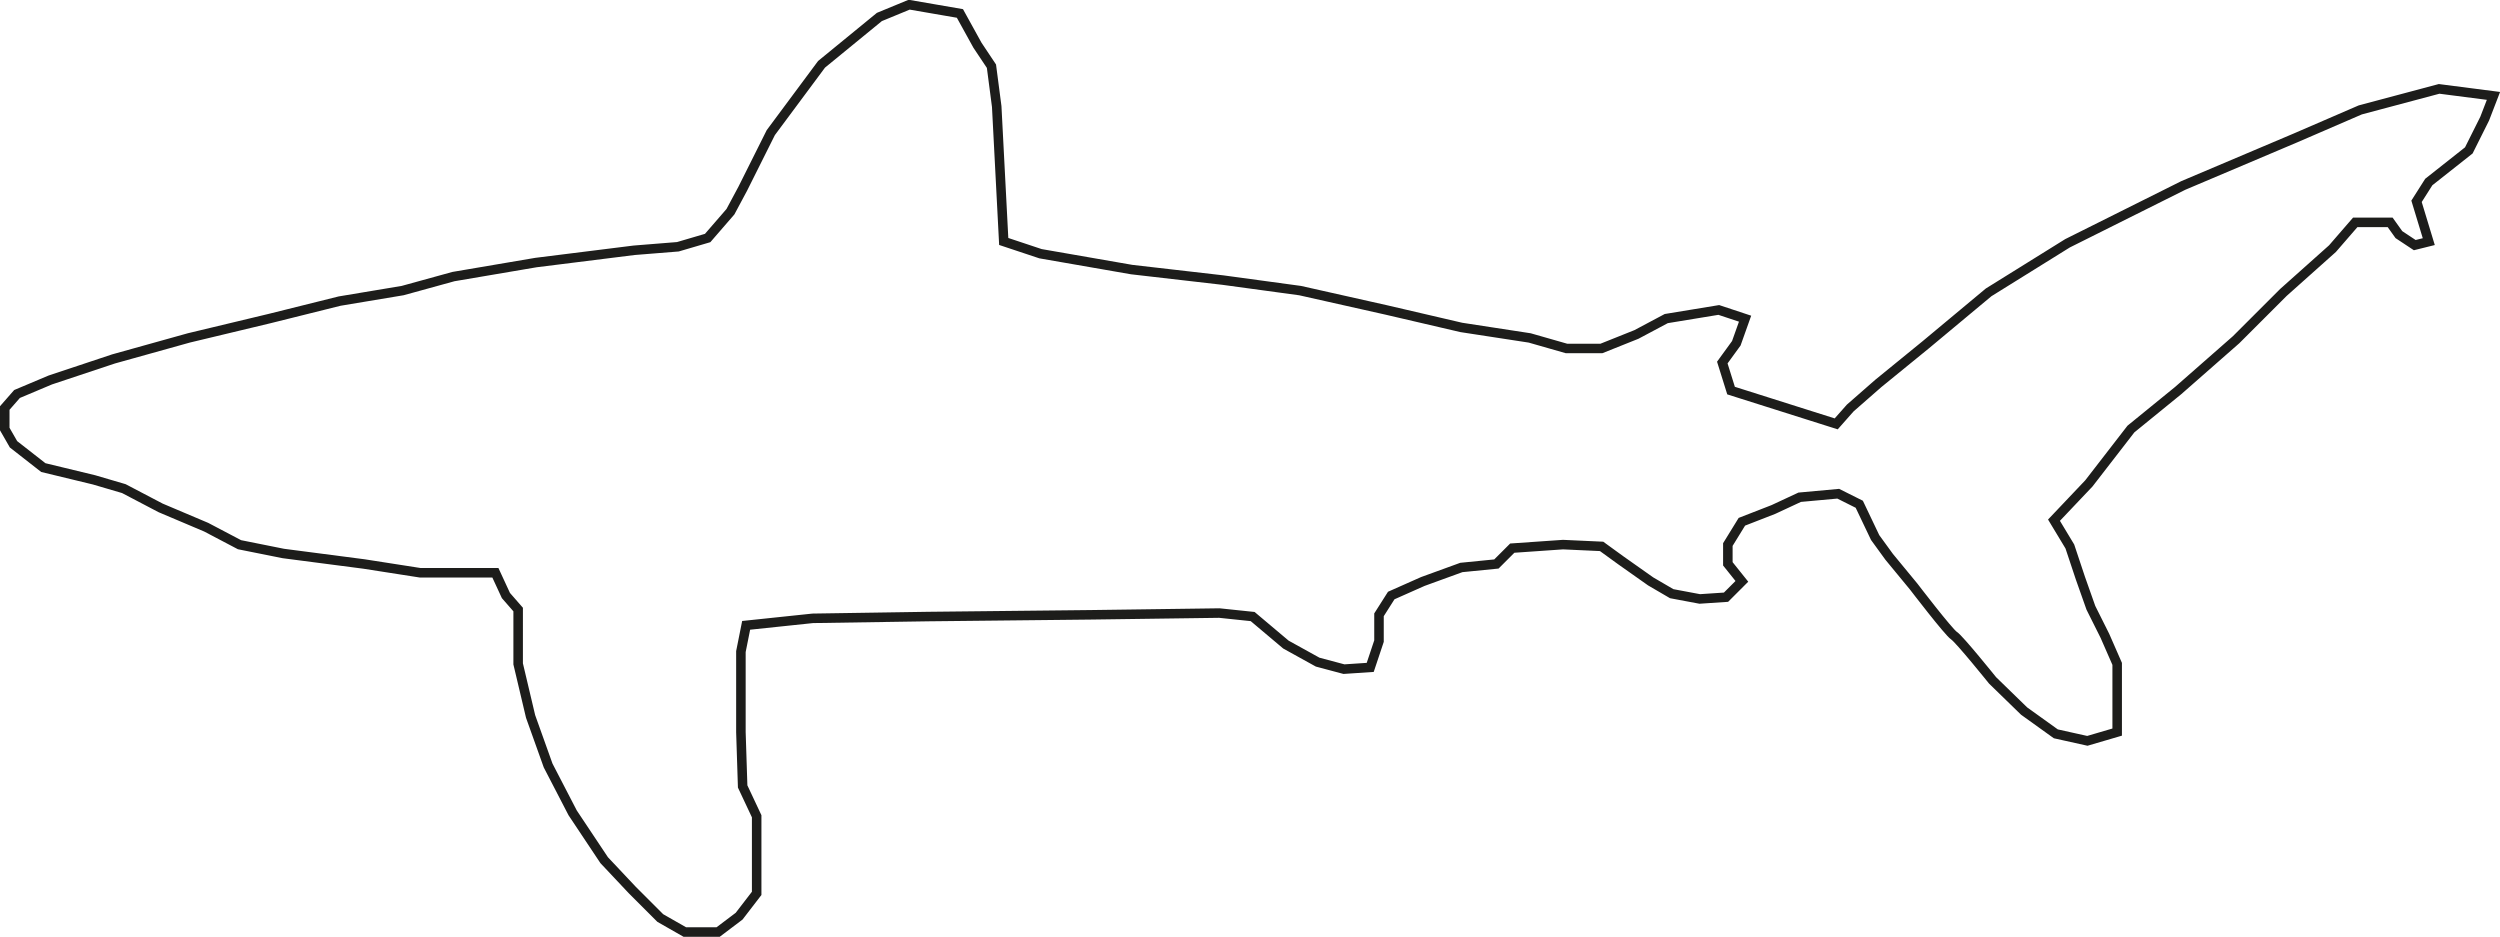 <svg id="Camada_1" data-name="Camada 1" xmlns="http://www.w3.org/2000/svg" viewBox="0 0 788.09 295.31"><defs><style>.cls-1{fill:none;stroke:#1d1d1b;stroke-miterlimit:10;stroke-width:3px;}</style></defs><path class="cls-1" d="M9.24,255.27,12,260.08l9.39,7.34,16,3.87,9.39,2.76,11.6,6.08,14.36,6.08,10.5,5.52,13.81,2.77,25.42,3.31,17.68,2.76h23.75l3.32,7.18,3.86,4.42V329.3L175,345.87l5.53,15.47,7.73,14.92,9.94,14.92,8.84,9.39,8.84,8.84,7.74,4.42h10.5l6.62-5,5.53-7.19v-24.3l-4.42-9.4-.55-17.12V325.43l1.65-8.28,21-2.21,36.46-.56,51.38-.55,40.33-.55,10.5,1.1,10.49,8.84,10,5.53,8.29,2.21,8.28-.55,2.77-8.29v-8.29l3.86-6.08,9.95-4.42,12.15-4.42,11.05-1.1,5-5,16-1.11,12.16.56,6.08,4.41,9.39,6.63,6.63,3.87,8.84,1.66,8.28-.55,5-5-4.42-5.52v-6.08l4.42-7.18,9.94-3.87,8.29-3.86,12.15-1.11,6.63,3.32,5,10.49,4.42,6.08,7.74,9.39s11,14.37,12.71,15.47,12.15,14.09,12.15,14.09l9.94,9.67,10,7.18,9.94,2.21,9.4-2.76V329.3l-3.87-8.84-4.42-8.84-3.32-9.39-3.31-9.94-5-8.29,11-11.6,13.25-17.13,14.92-12.15,18.23-16,14.92-14.91,15.47-13.81,7.18-8.29h11l2.76,3.87,5,3.31,4.42-1.1-3.86-12.71,3.86-6.08L786,167.43l5-10,2.77-7.18-17.13-2.21-24.86,6.63-20.44,8.84L696,178.48,659.5,196.71l-24.87,15.47-19.88,16.57-14.92,12.16L591,248.64l-4.42,5-33.15-10.49-2.76-8.84,4.42-6.08,2.76-7.75-8.29-2.75L533,220.45l-9.39,5-11.05,4.42h-11l-11.6-3.32-21.55-3.31-23.75-5.53-27.08-6.08-24.3-3.31L364.48,205l-28.73-5-11.6-3.86-2.21-42.54-1.66-12.71-4.42-6.63-5.52-10-16-2.76-9.39,3.87-18.23,14.92-16,21.54-8.84,17.68L238,186.76l-7.18,8.29-9.39,2.76-13.81,1.11-30.94,3.87-26,4.42-16,4.41-19.89,3.32-22.1,5.51-25.41,6.09-23.76,6.63L23.6,239.8l-10.49,4.42-3.87,4.42Z" transform="translate(-7.74 -120.02)"/></svg>